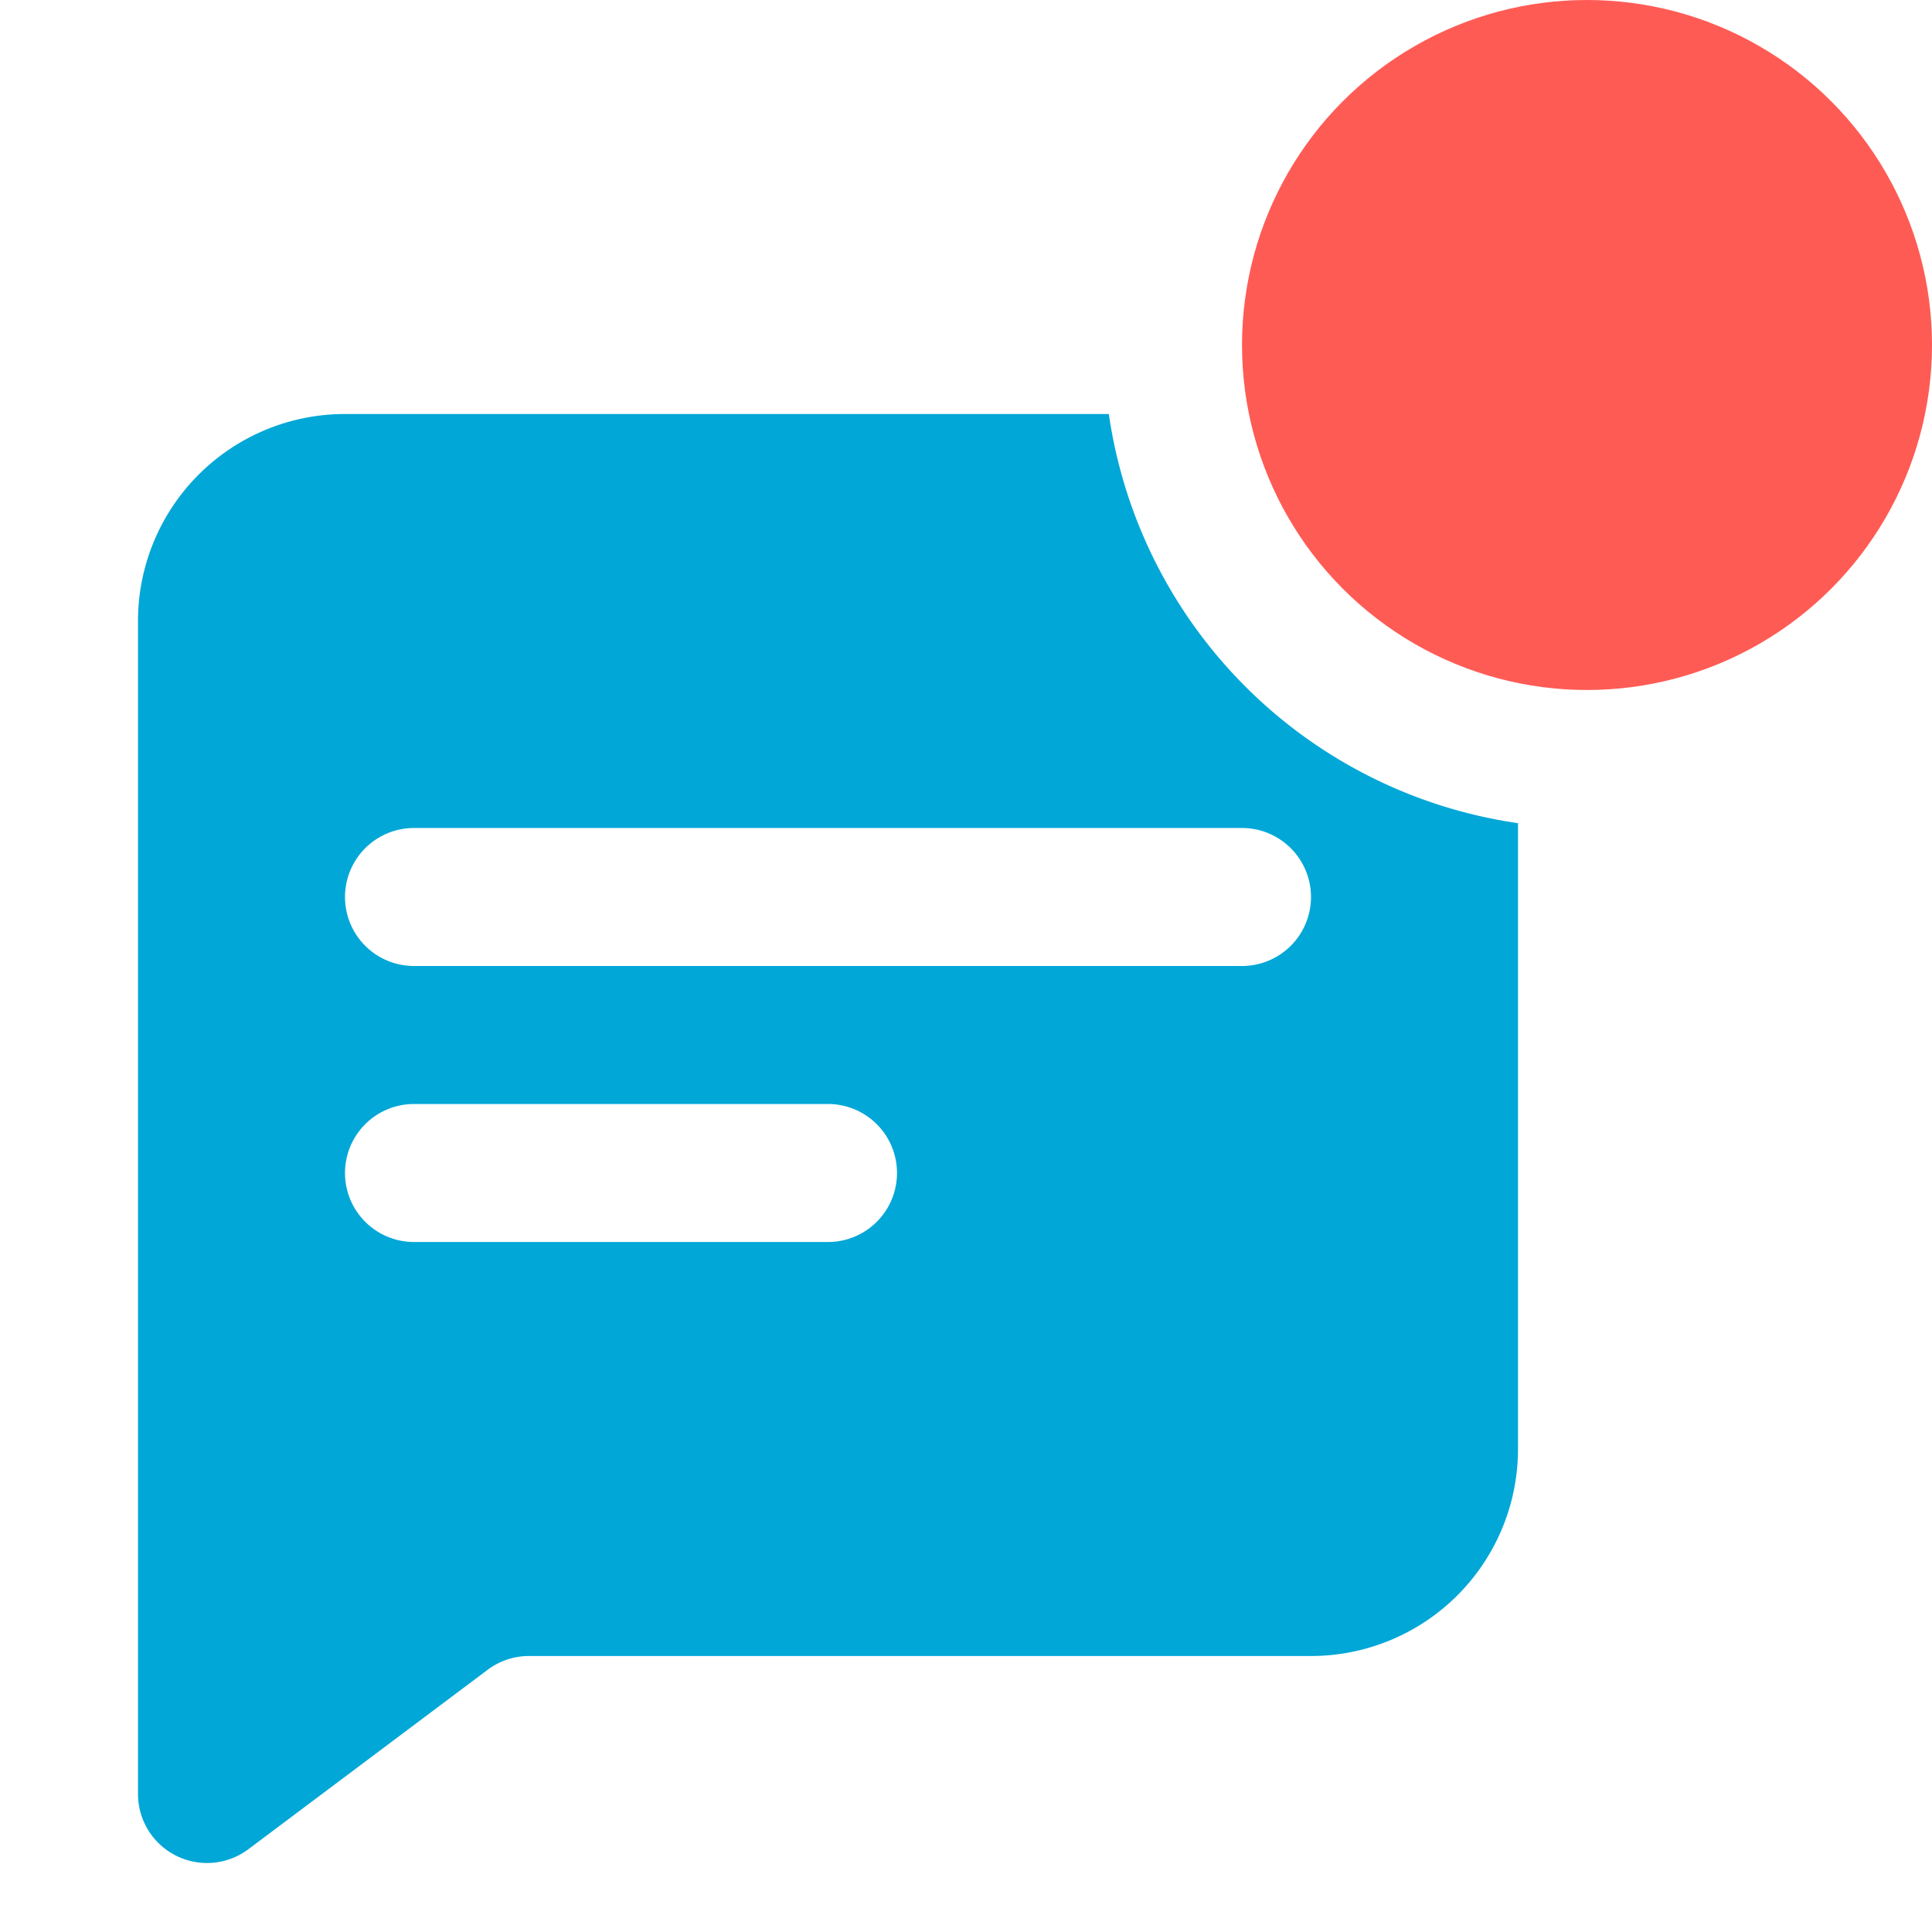<svg xmlns="http://www.w3.org/2000/svg" width="28" height="28" fill="none" viewBox="0 0 28 28"><circle cx="23" cy="5" r="5" fill="#FF5B55"/><path fill="#00A7D7" fill-rule="evenodd" d="M16.07 6A7.004 7.004 0 0 0 22 11.93V21a3 3 0 0 1-3 3H7.667a1 1 0 0 0-.6.2L3.6 26.8A1 1 0 0 1 2 26V9a3 3 0 0 1 3-3h11.07ZM6 12a1 1 0 1 0 0 2h12a1 1 0 1 0 0-2H6Zm-1 5a1 1 0 0 1 1-1h6a1 1 0 1 1 0 2H6a1 1 0 0 1-1-1Z" clip-rule="evenodd"/></svg>